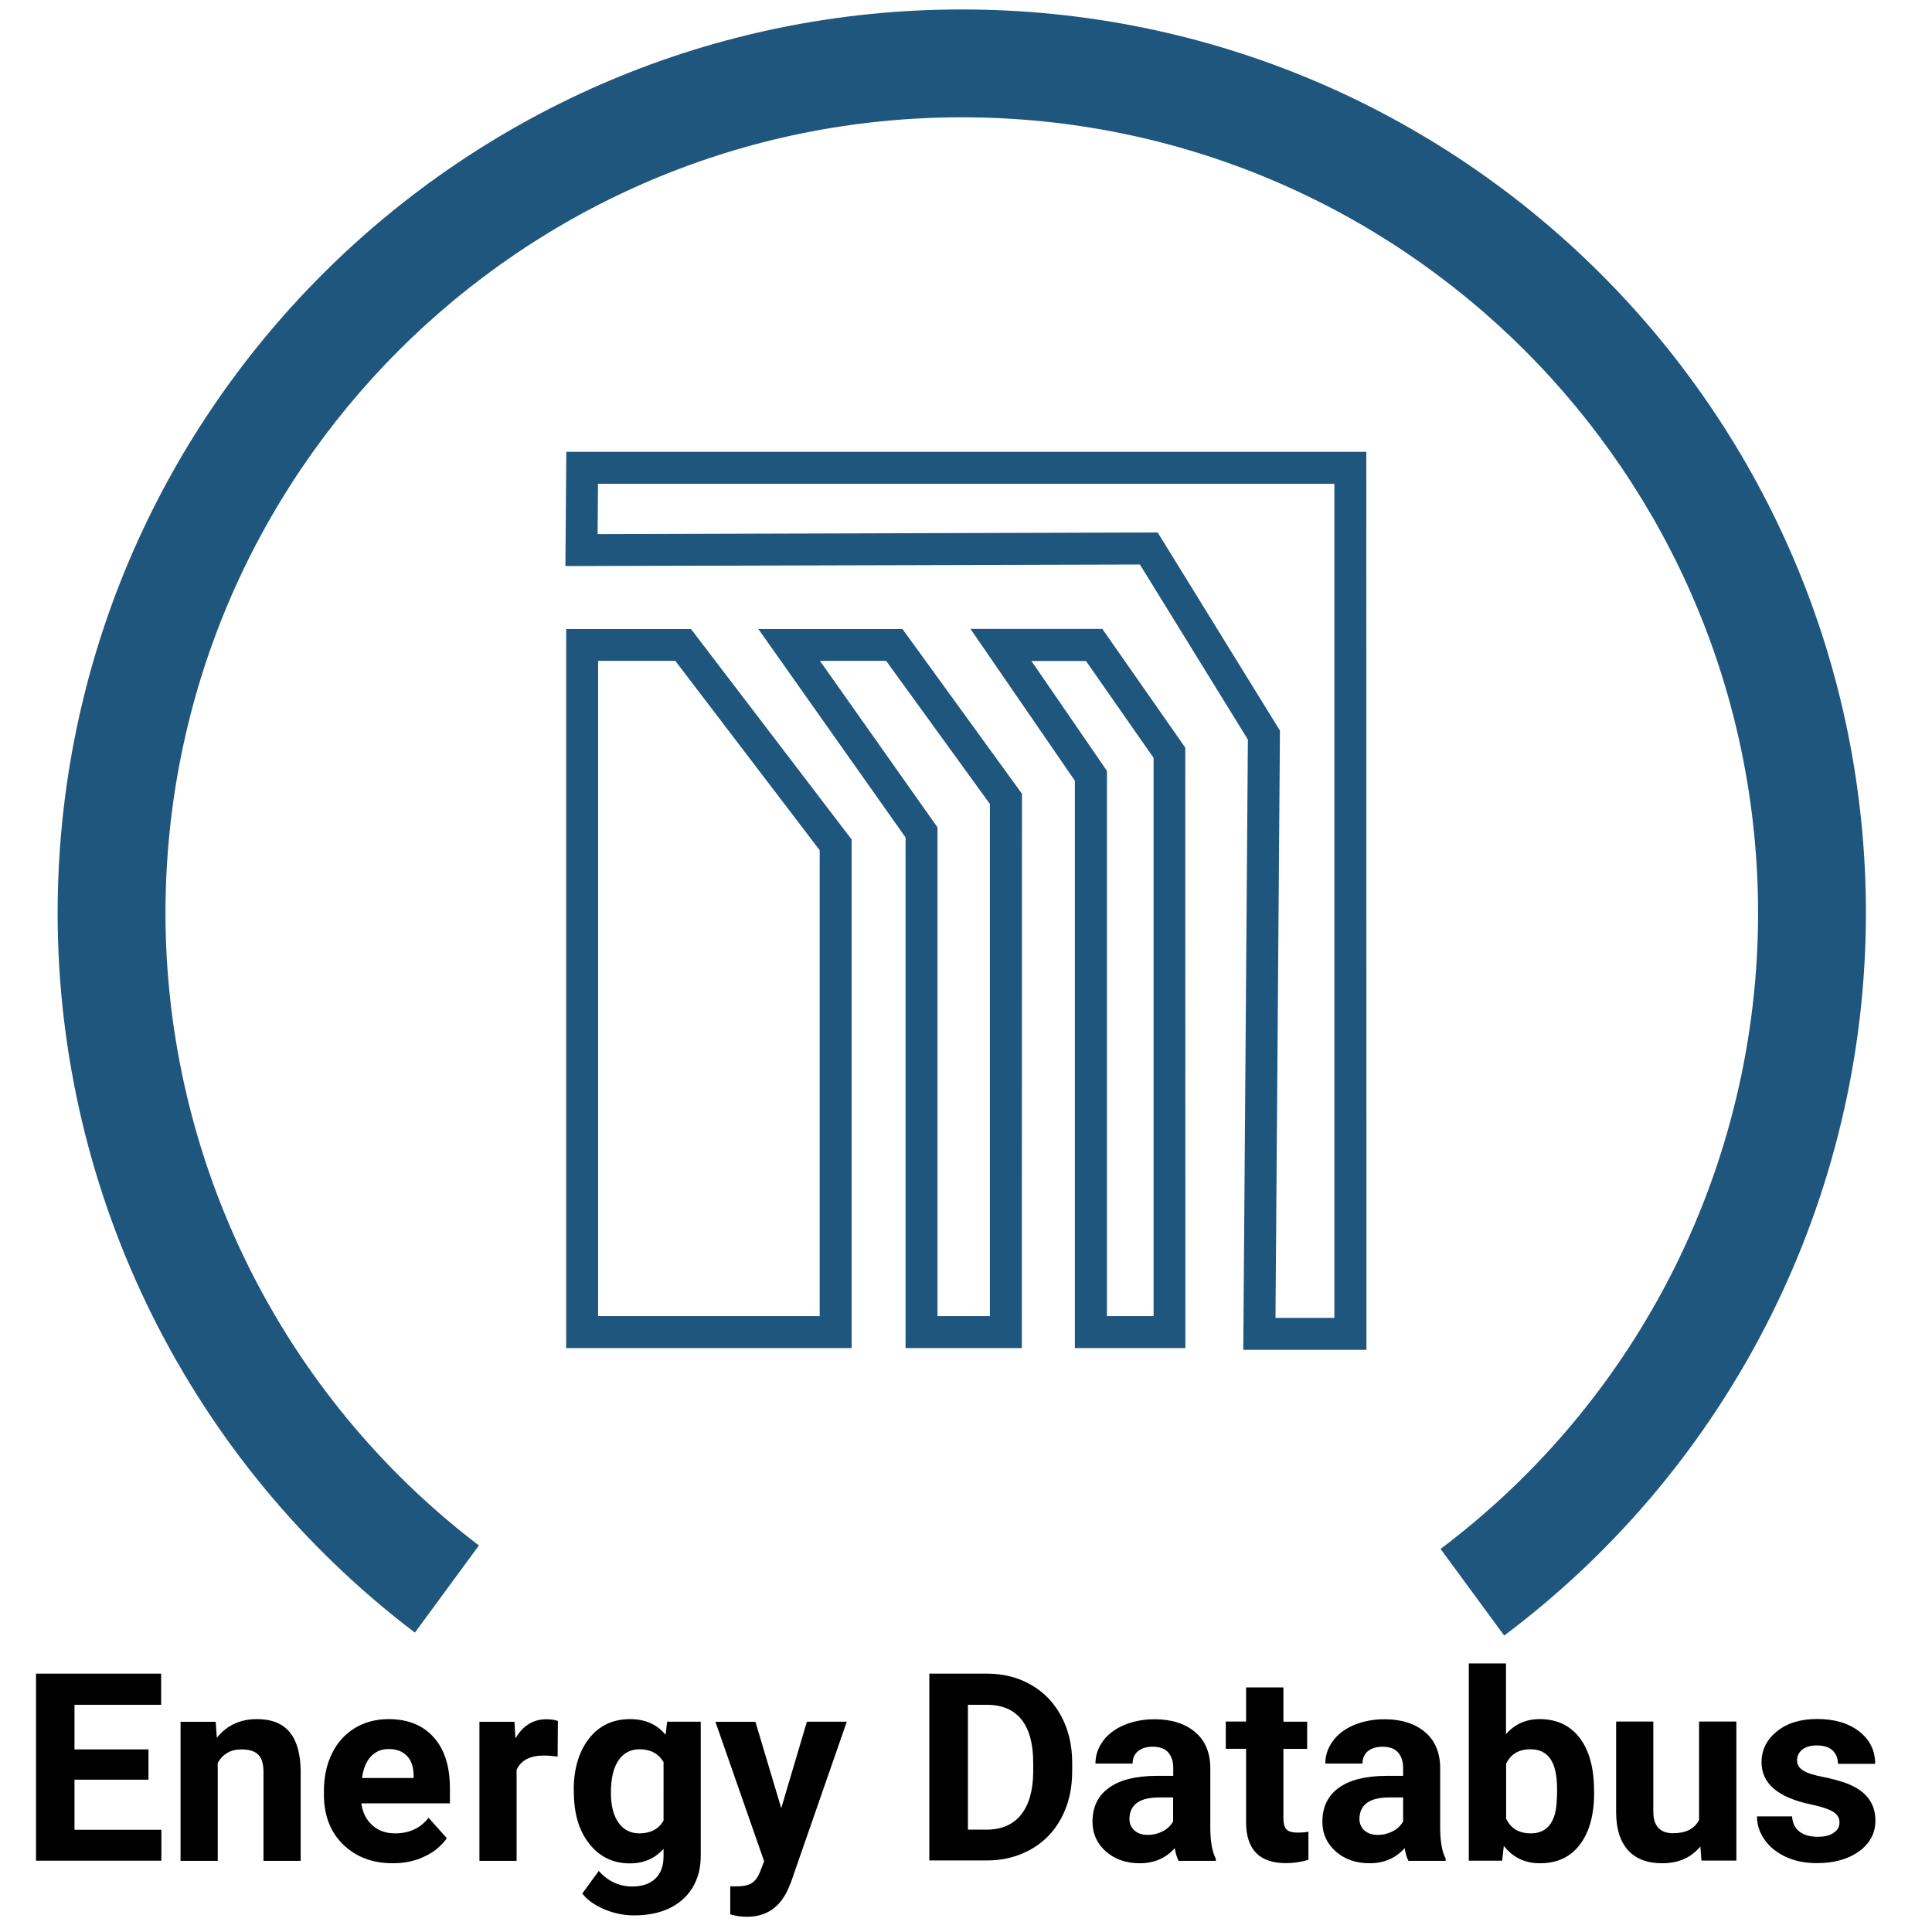 <?xml version="1.0" encoding="utf-8"?>
<!-- Generator: Adobe Illustrator 27.5.0, SVG Export Plug-In . SVG Version: 6.00 Build 0)  -->
<svg version="1.1" id="svg3908" xmlns="http://www.w3.org/2000/svg" xmlns:xlink="http://www.w3.org/1999/xlink" x="0px" y="0px"
	 viewBox="0 0 1512 1512" style="enable-background:new 0 0 1512 1512;" xml:space="preserve">
<style type="text/css">
	.st0{enable-background:new    ;}
	.st1{fill:#1F567D;}
</style>
<g id="layer1">
	<g id="text2967">
		<g class="st0">
			<path d="M116.2,1392.8H58.3v39.2h68v24.2H28.2v-146.4h97.9v24.4H58.3v34.9h57.9V1392.8z"/>
			<path d="M168.8,1347.4l0.9,12.6c7.8-9.7,18.2-14.6,31.3-14.6c11.5,0,20.1,3.4,25.7,10.2c5.6,6.8,8.5,16.9,8.6,30.4v70.3h-29.1
				v-69.6c0-6.2-1.3-10.6-4-13.4c-2.7-2.8-7.1-4.2-13.4-4.2c-8.2,0-14.3,3.5-18.4,10.5v76.7h-29.1v-108.8H168.8z"/>
			<path d="M307.5,1458.2c-16,0-28.9-4.9-39-14.7c-10-9.8-15-22.8-15-39.1v-2.8c0-10.9,2.1-20.7,6.3-29.3
				c4.2-8.6,10.2-15.2,17.9-19.9c7.7-4.7,16.6-7,26.5-7c14.9,0,26.6,4.7,35.1,14.1c8.5,9.4,12.8,22.7,12.8,39.9v11.9h-69.3
				c0.9,7.1,3.8,12.8,8.5,17.1c4.7,4.3,10.7,6.4,17.9,6.4c11.2,0,19.9-4.1,26.2-12.2l14.3,16c-4.4,6.2-10.3,11-17.7,14.4
				C324.8,1456.5,316.5,1458.2,307.5,1458.2z M304.2,1368.8c-5.8,0-10.4,2-14,5.9c-3.6,3.9-5.9,9.5-6.9,16.8h40.4v-2.3
				c-0.1-6.5-1.9-11.5-5.2-15C315.1,1370.6,310.3,1368.8,304.2,1368.8z"/>
		</g>
		<g class="st0">
			<path d="M436.4,1374.7c-4-0.5-7.4-0.8-10.5-0.8c-11,0-18.2,3.7-21.6,11.2v71.2h-29.1v-108.8h27.4l0.8,13c5.8-10,13.9-15,24.2-15
				c3.2,0,6.2,0.4,9,1.3L436.4,1374.7z"/>
		</g>
		<g class="st0">
			<path d="M449,1401c0-16.7,4-30.1,11.9-40.3c7.9-10.2,18.7-15.3,32.1-15.3c11.9,0,21.2,4.1,27.9,12.3l1.2-10.3h26.3v105.2
				c0,9.5-2.2,17.8-6.5,24.8c-4.3,7-10.4,12.4-18.2,16.1c-7.8,3.7-17,5.5-27.5,5.5c-8,0-15.8-1.6-23.3-4.8
				c-7.6-3.2-13.3-7.3-17.2-12.3l12.9-17.7c7.2,8.1,16,12.2,26.3,12.2c7.7,0,13.7-2.1,18-6.2c4.3-4.1,6.4-10,6.4-17.5v-5.8
				c-6.7,7.6-15.5,11.4-26.4,11.4c-13.1,0-23.6-5.1-31.7-15.3c-8.1-10.2-12.1-23.8-12.1-40.7V1401z M478.1,1403.2
				c0,9.9,2,17.6,5.9,23.2c4,5.6,9.4,8.4,16.3,8.4c8.8,0,15.2-3.3,19-10V1379c-3.9-6.6-10.2-10-18.8-10c-7,0-12.5,2.9-16.4,8.6
				C480.1,1383.3,478.1,1391.8,478.1,1403.2z"/>
			<path d="M611.4,1415.1l20.1-67.7h31.2l-43.7,125.7l-2.4,5.7c-6.5,14.2-17.2,21.3-32.2,21.3c-4.2,0-8.5-0.6-12.9-1.9v-22l4.4,0.1
				c5.5,0,9.6-0.8,12.3-2.5c2.7-1.7,4.8-4.5,6.4-8.3l3.4-8.9l-38.1-109.1h31.3L611.4,1415.1z"/>
			<path d="M727.3,1456.2v-146.4h45c12.9,0,24.4,2.9,34.5,8.7c10.2,5.8,18.1,14,23.8,24.7c5.7,10.7,8.5,22.8,8.5,36.4v6.7
				c0,13.6-2.8,25.7-8.4,36.3c-5.6,10.6-13.5,18.8-23.7,24.6s-21.7,8.8-34.5,8.8H727.3z M757.5,1334.2v97.7H772
				c11.8,0,20.8-3.9,27-11.6c6.2-7.7,9.4-18.7,9.6-33.1v-7.7c0-14.9-3.1-26.2-9.2-33.8c-6.2-7.7-15.2-11.5-27-11.5H757.5z"/>
			<path d="M922.3,1456.2c-1.3-2.6-2.3-5.9-2.9-9.8c-7,7.8-16.2,11.8-27.4,11.8c-10.7,0-19.5-3.1-26.5-9.2
				c-7-6.2-10.5-13.9-10.5-23.3c0-11.5,4.3-20.4,12.8-26.5c8.5-6.2,20.9-9.3,37-9.4h13.4v-6.2c0-5-1.3-9-3.9-12.1
				c-2.6-3-6.7-4.5-12.2-4.5c-4.9,0-8.7,1.2-11.5,3.5c-2.8,2.3-4.2,5.6-4.2,9.7h-29.1c0-6.3,1.9-12.1,5.8-17.5
				c3.9-5.4,9.4-9.6,16.5-12.6c7.1-3,15.1-4.6,23.9-4.6c13.4,0,24,3.4,31.9,10.1c7.9,6.7,11.8,16.2,11.8,28.4v47.2
				c0.1,10.3,1.5,18.1,4.3,23.4v1.7H922.3z M898.2,1436c4.3,0,8.2-1,11.9-2.9c3.6-1.9,6.3-4.5,8-7.7v-18.7h-10.9
				c-14.5,0-22.3,5-23.2,15.1l-0.1,1.7c0,3.6,1.3,6.6,3.8,8.9C890.3,1434.8,893.8,1436,898.2,1436z"/>
			<path d="M1004.4,1320.7v26.7h18.6v21.3h-18.6v54.3c0,4,0.8,6.9,2.3,8.6c1.5,1.7,4.5,2.6,8.8,2.6c3.2,0,6.1-0.2,8.5-0.7v22
				c-5.7,1.7-11.6,2.6-17.6,2.6c-20.4,0-30.8-10.3-31.2-30.9v-58.6h-15.9v-21.3h15.9v-26.7H1004.4z"/>
			<path d="M1102.2,1456.2c-1.3-2.6-2.3-5.9-2.9-9.8c-7,7.8-16.2,11.8-27.4,11.8c-10.7,0-19.5-3.1-26.5-9.2
				c-7-6.2-10.5-13.9-10.5-23.3c0-11.5,4.3-20.4,12.8-26.5c8.5-6.2,20.9-9.3,37-9.4h13.4v-6.2c0-5-1.3-9-3.9-12.1
				c-2.6-3-6.7-4.5-12.2-4.5c-4.9,0-8.7,1.2-11.5,3.5c-2.8,2.3-4.2,5.6-4.2,9.7h-29.1c0-6.3,1.9-12.1,5.8-17.5
				c3.9-5.4,9.4-9.6,16.5-12.6c7.1-3,15.1-4.6,23.9-4.6c13.4,0,24,3.4,31.9,10.1c7.9,6.7,11.8,16.2,11.8,28.4v47.2
				c0.1,10.3,1.5,18.1,4.3,23.4v1.7H1102.2z M1078.2,1436c4.3,0,8.2-1,11.9-2.9c3.6-1.9,6.3-4.5,8-7.7v-18.7h-10.9
				c-14.5,0-22.3,5-23.2,15.1l-0.1,1.7c0,3.6,1.3,6.6,3.8,8.9C1070.3,1434.8,1073.8,1436,1078.2,1436z"/>
			<path d="M1247.6,1402.8c0,17.4-3.7,31-11.2,40.8c-7.4,9.8-17.8,14.6-31.2,14.6c-11.8,0-21.2-4.5-28.3-13.6l-1.3,11.6h-26.1
				v-154.4h29.1v55.4c6.7-7.8,15.5-11.8,26.4-11.8c13.3,0,23.7,4.9,31.2,14.6c7.5,9.8,11.3,23.5,11.3,41.2V1402.8z M1218.6,1400.7
				c0-11-1.7-19-5.2-24.1c-3.5-5.1-8.7-7.6-15.6-7.6c-9.2,0-15.6,3.8-19.1,11.4v42.9c3.6,7.6,10,11.5,19.3,11.5
				c9.4,0,15.5-4.6,18.5-13.9C1217.9,1416.5,1218.6,1409.8,1218.6,1400.7z"/>
			<path d="M1330.7,1445.1c-7.2,8.7-17.1,13.1-29.8,13.1c-11.7,0-20.6-3.4-26.7-10.1c-6.1-6.7-9.3-16.5-9.4-29.5v-71.3h29.1v70.4
				c0,11.3,5.2,17,15.5,17c9.9,0,16.6-3.4,20.3-10.3v-77.1h29.2v108.8h-27.3L1330.7,1445.1z"/>
			<path d="M1439.6,1426.1c0-3.6-1.8-6.3-5.3-8.4c-3.5-2-9.2-3.9-16.9-5.5c-25.9-5.4-38.8-16.4-38.8-33c0-9.7,4-17.7,12-24.2
				c8-6.5,18.5-9.7,31.4-9.7c13.8,0,24.8,3.3,33.1,9.8c8.3,6.5,12.4,14.9,12.4,25.3h-29.1c0-4.2-1.3-7.6-4-10.3
				c-2.7-2.7-6.9-4.1-12.6-4.1c-4.9,0-8.7,1.1-11.4,3.3c-2.7,2.2-4,5-4,8.4c0,3.2,1.5,5.8,4.6,7.8c3,2,8.2,3.7,15.4,5.1
				c7.2,1.4,13.3,3.1,18.3,4.9c15.3,5.6,23,15.4,23,29.3c0,9.9-4.3,17.9-12.8,24.1c-8.5,6.1-19.5,9.2-33,9.2
				c-9.1,0-17.2-1.6-24.3-4.9c-7.1-3.3-12.6-7.7-16.6-13.4c-4-5.7-6-11.8-6-18.3h27.5c0.3,5.2,2.2,9.1,5.7,11.9
				c3.6,2.7,8.3,4.1,14.3,4.1c5.6,0,9.8-1.1,12.6-3.2C1438.2,1432.3,1439.6,1429.6,1439.6,1426.1z"/>
		</g>
	</g>
	<path id="path842" class="st1" d="M752.7,7.4C361.9,7.4,45.1,324.2,45.1,715l0,0c0.2,220.9,103.6,429.1,279.6,562.7l50.1-68.2
		c-154.3-117.6-245-300.4-245.3-494.5c0-344.2,279-623.2,623.2-623.2l0,0c344.2,0,623.2,279,623.2,623.2l0,0
		c-0.2,195.5-92.2,379.6-248.5,497.2l49.8,67.8c177.9-133.4,282.8-342.7,283.1-565C1460.3,324.2,1143.5,7.4,752.7,7.4L752.7,7.4z"/>
</g>
<g>
	<path class="st1" d="M1069.4,1056.4H973l3.6-477.6l-84.5-137L442.5,443l0.7-89.4h626.1L1069.4,1056.4L1069.4,1056.4z M998.2,1031.4
		h46.1V378.6H468l-0.3,39.4l438.3-1.3l95.7,155.1L998.2,1031.4z"/>
	<path class="st1" d="M666.5,1055H443.1V492.3h97.7L666.5,657V1055z M468.1,1030h173.4V665.4l-113-148.2h-60.4V1030z"/>
	<path class="st1" d="M799.7,1055h-91V655.4L593.5,492.3h112.8l93.5,128.9L799.7,1055L799.7,1055z M733.7,1030h41V629.2l-81.2-112
		h-51.8l92,130.3V1030z"/>
	<path class="st1" d="M927.7,1055h-86.5V611l-81.7-118.8h103.2l64.9,92.9L927.7,1055L927.7,1055z M866.3,1030h36.5V593.1l-52.9-75.8
		h-42.7l59.1,86L866.3,1030L866.3,1030z"/>
</g>
</svg>
